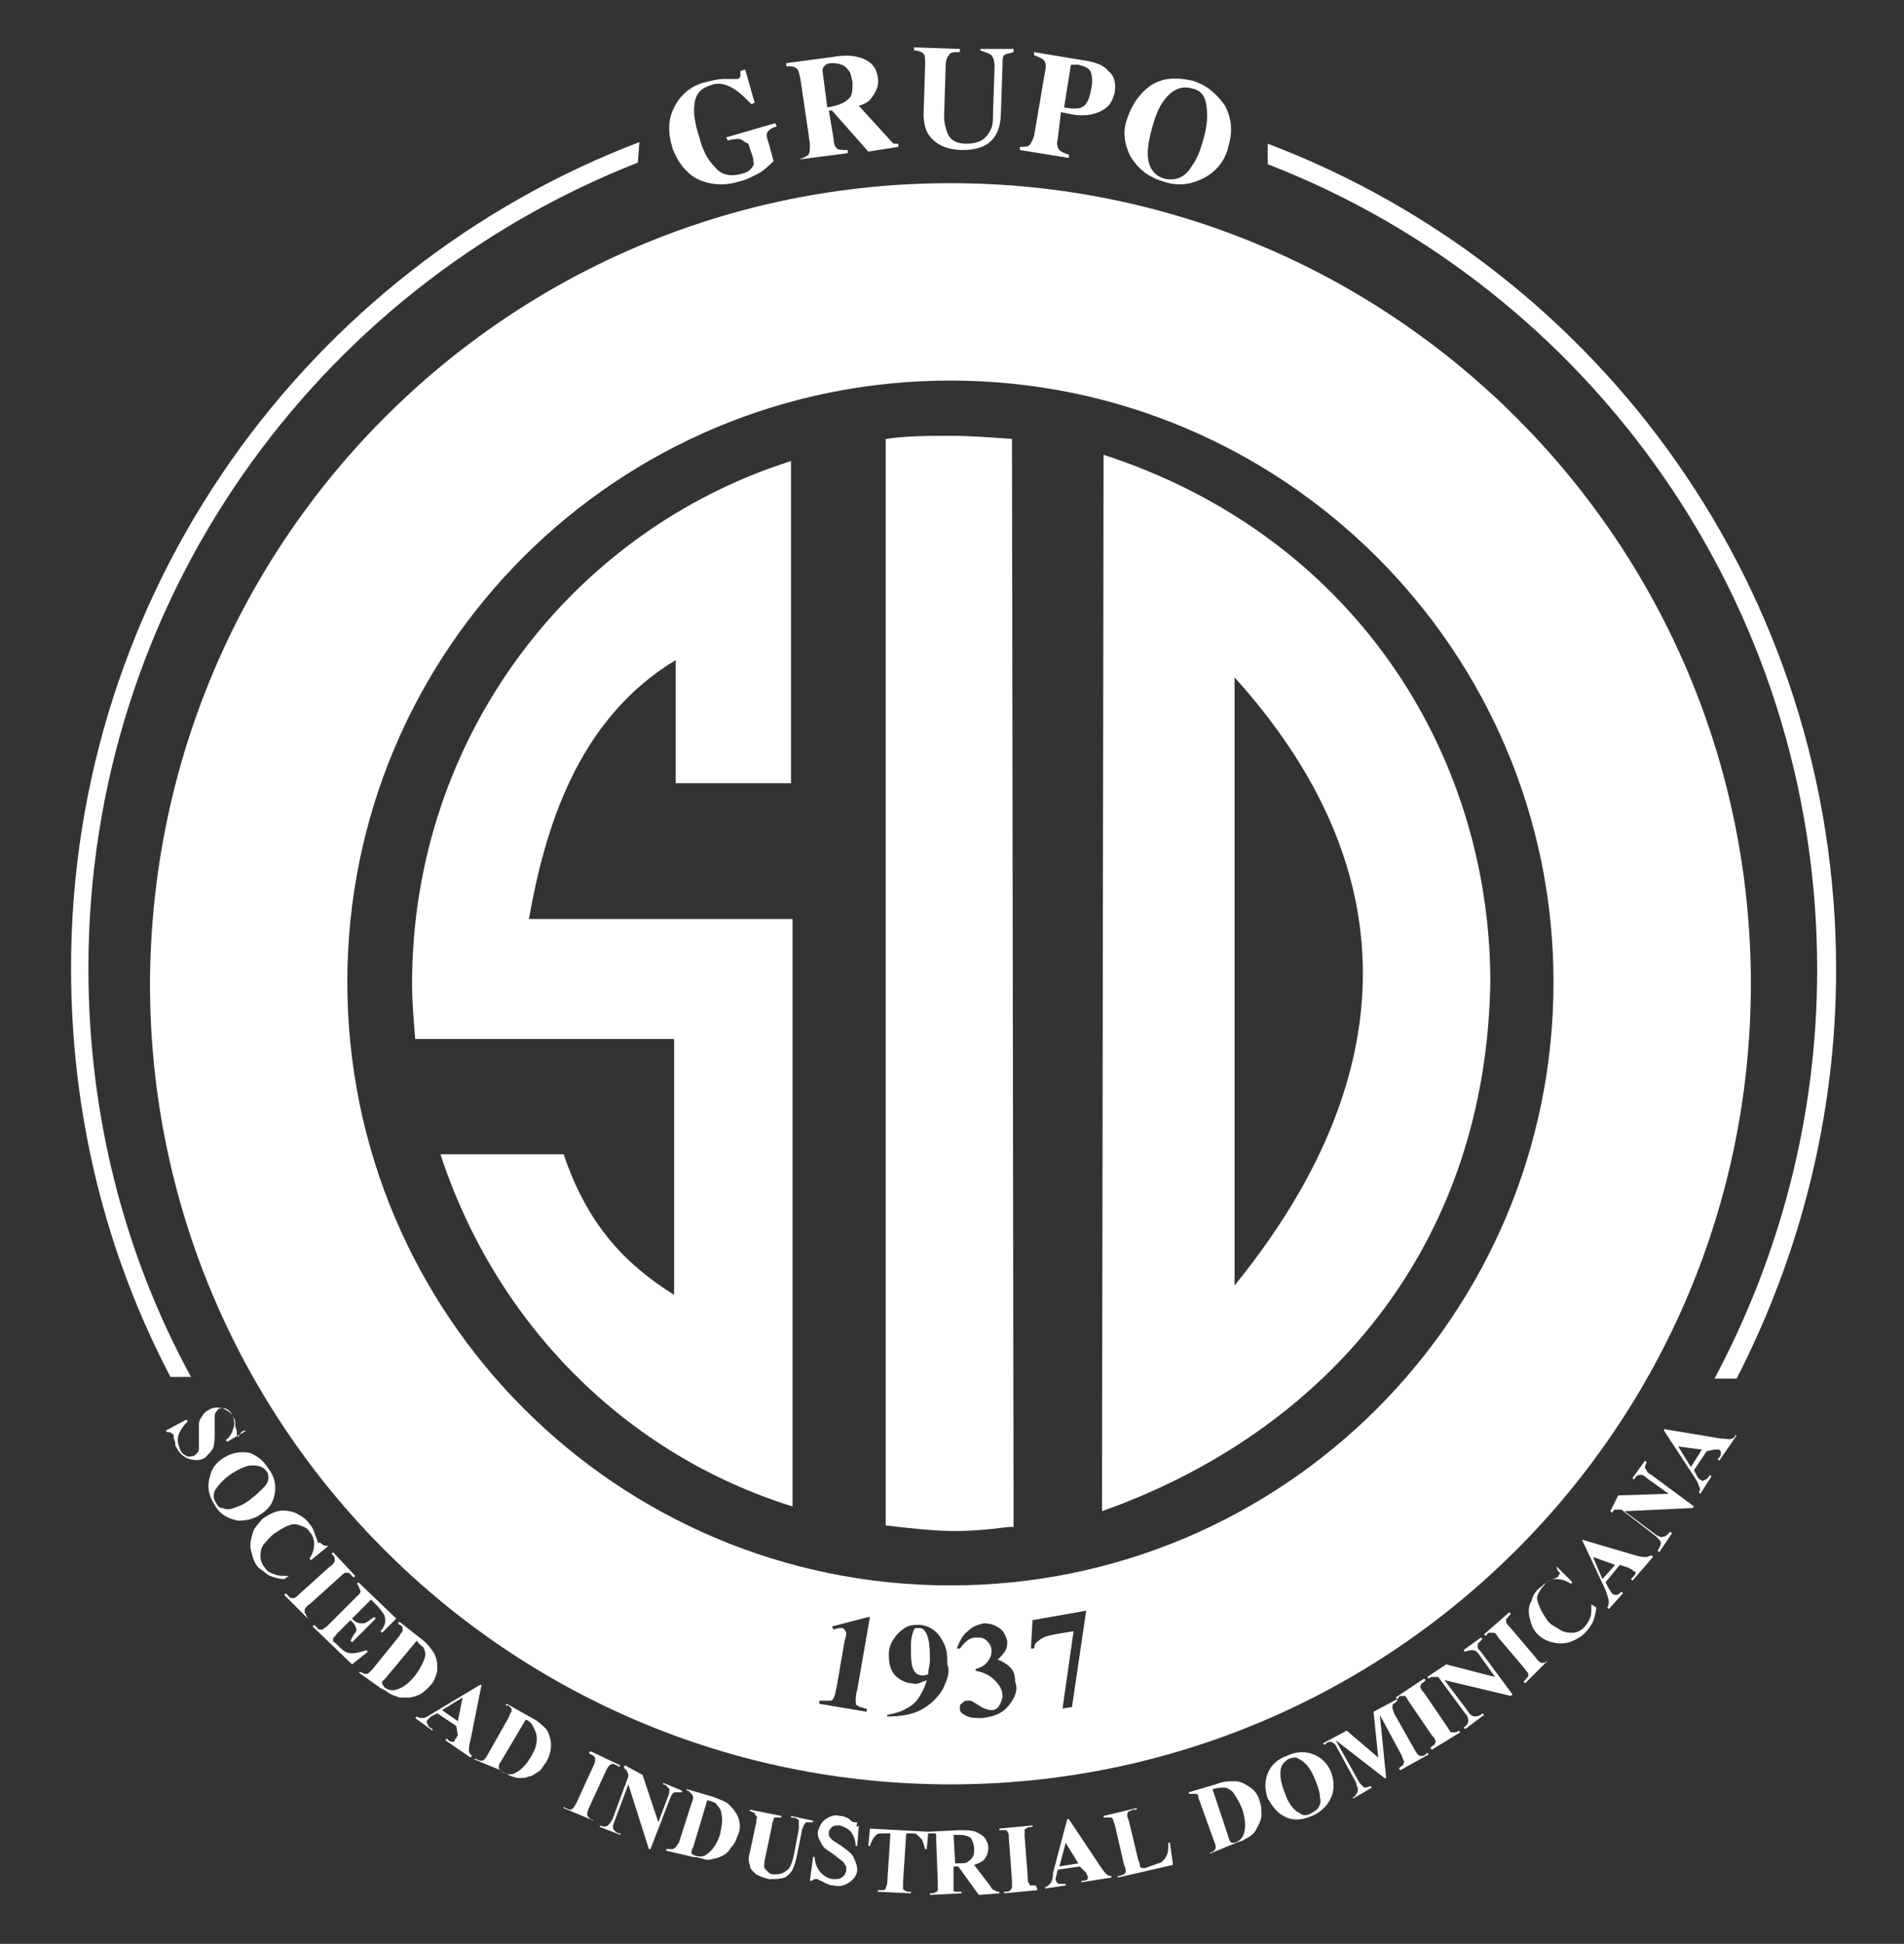 <?xml version="1.0" encoding="utf-8"?>
<!-- Generator: Adobe Illustrator 21.0.0, SVG Export Plug-In . SVG Version: 6.00 Build 0)  -->
<svg version="1.1" id="Layer_1" xmlns="http://www.w3.org/2000/svg" xmlns:xlink="http://www.w3.org/1999/xlink" x="0px" y="0px"
	 viewBox="0 0 120.6 123.1" style="enable-background:new 0 0 120.6 123.1;" xml:space="preserve">
<rect x="0" y="0" width="120.6" height="123.1" fill="#333333" stroke="none"/>
<style type="text/css">
	.st0{fill:#FFFFFF;}
</style>
<g>
	<path class="st0" d="M69.9,28.8C85.6,33.9,94.3,47.5,94.4,62c-0.2,17-10.5,28.7-24.6,33.7L69.9,28.8z M78.2,42.9l0,38.5
		C87.8,69.6,90.2,56.2,78.2,42.9z M56.1,96.6V27.8c1.3-0.2,2.7-0.2,4.1-0.2c1.3,0,2.6,0.1,3.9,0.2l0.1,68.9l-0.3,0
		C60.7,97.1,59.5,97,56.1,96.6z M35.7,73.1c1.5,4.4,3.8,6.9,7,8.9V65.8H26.3c-0.1-1.2-0.2-2.4-0.2-3.5c0-15.6,10.1-28.7,24-33.1
		v20.4h-7.3v-7.8c-6.3,3.8-8.3,10.8-9.3,16.4h16.7v37.2c-10.6-3.3-18.8-11.6-22.3-22.3L35.7,73.1z"/>
	<path class="st0" d="M107.8,91.8l-1.5-0.2l0.8,1.3L107.8,91.8z M108.1,91.9l-0.8,1.2l0.2,0.4c0.1,0.1,0.1,0.2,0.2,0.2
		c0.1,0.1,0.2,0.1,0.3,0c0.1,0,0.2-0.1,0.3-0.3l0.1,0.1l-0.7,1.1l-0.1-0.1c0.1-0.1,0.1-0.3,0-0.4c0-0.1-0.1-0.3-0.3-0.6l-1.9-2.9
		v-0.1l3.6,0.6c0.4,0,0.6,0.1,0.7,0c0.1,0,0.2-0.1,0.2-0.2l0.1,0l-1.1,1.6l-0.1-0.1l0.1-0.1c0.1-0.1,0.1-0.2,0.1-0.3
		c0-0.1,0-0.1-0.1-0.2c-0.1,0-0.1,0-0.1,0c0,0-0.1,0-0.2,0L108.1,91.9z M102.5,94.7l3.2-0.1l-1.4-1c-0.2-0.2-0.3-0.2-0.4-0.2
		c-0.2,0-0.3,0.1-0.4,0.3l-0.1-0.1l0.8-1.1l0.1,0.1c-0.1,0.2-0.1,0.3-0.1,0.3c0,0.1,0,0.1,0.1,0.2c0,0.1,0.1,0.2,0.3,0.3l2.7,2
		l-0.1,0.1l-4.3,0.2l2,1.5c0.2,0.1,0.3,0.2,0.5,0.1c0.1,0,0.2-0.1,0.3-0.2l0.1-0.1l0.1,0.1l-0.8,1.2l-0.1-0.1
		c0.1-0.2,0.2-0.3,0.2-0.5c0-0.1-0.1-0.2-0.3-0.4l-2.2-1.7l-0.1,0c-0.1,0-0.2,0-0.3,0c-0.1,0-0.1,0.1-0.2,0.2l-0.1-0.1L102.5,94.7z
		 M102.3,99.1l-1.4-0.5l0.6,1.4L102.3,99.1z M102.6,99.1l-0.9,1.1l0.2,0.4c0.1,0.1,0.1,0.2,0.2,0.3c0.1,0.1,0.2,0.1,0.3,0.1
		c0.1,0,0.2-0.1,0.3-0.2l0.1,0.1l-0.9,1l-0.1-0.1c0.1-0.1,0.1-0.3,0.1-0.4c0-0.1-0.1-0.4-0.2-0.7l-1.5-3.2l0,0l3.4,1
		c0.3,0.1,0.5,0.1,0.7,0.1c0.1,0,0.2-0.1,0.3-0.1l0.1,0.1l-1.3,1.5l-0.1-0.1l0.1-0.1c0.1-0.1,0.2-0.2,0.2-0.3c0,0,0-0.1-0.1-0.1
		c0,0-0.1,0-0.1-0.1c0,0-0.1,0-0.2-0.1L102.6,99.1z M98.6,99.2l1,1l-0.1,0.1c-0.3-0.2-0.6-0.3-0.9-0.3c-0.3,0-0.6,0.1-0.8,0.4
		c-0.2,0.2-0.3,0.4-0.4,0.6c-0.1,0.2,0,0.5,0.1,0.7c0.1,0.3,0.3,0.6,0.5,0.9c0.2,0.3,0.5,0.4,0.8,0.6c0.3,0.2,0.6,0.2,0.8,0.2
		c0.2,0,0.5-0.1,0.7-0.3c0.2-0.2,0.3-0.4,0.4-0.6c0.1-0.2,0.1-0.5,0.1-0.9l0.3,0.2c0,0.3-0.1,0.6-0.2,0.9c-0.1,0.2-0.3,0.5-0.5,0.7
		c-0.3,0.3-0.7,0.5-1,0.6c-0.4,0.1-0.7,0.1-1.1,0c-0.4-0.1-0.7-0.3-0.9-0.5c-0.3-0.3-0.4-0.6-0.5-1c-0.1-0.4-0.1-0.8,0.1-1.1
		c0.1-0.4,0.3-0.7,0.6-0.9c0.2-0.2,0.5-0.4,0.8-0.5c0.2-0.1,0.3-0.1,0.3-0.2c0,0,0.1-0.1,0.1-0.2C98.6,99.4,98.6,99.3,98.6,99.2
		L98.6,99.2z M98.1,105.1L98.1,105.1l-1.5,1.5l-0.1-0.1l0.1-0.1c0.1-0.1,0.1-0.2,0.2-0.2c0-0.1,0-0.1,0-0.2c0-0.1-0.1-0.1-0.2-0.3
		l-1.7-2c-0.1-0.2-0.2-0.3-0.3-0.3c-0.1,0-0.1,0-0.2,0c-0.1,0-0.2,0-0.2,0.1l-0.1,0.1l-0.1-0.1l1.6-1.4l0.1,0.1l-0.1,0.1
		c-0.1,0.1-0.1,0.2-0.2,0.2c0,0.1,0,0.1,0,0.2c0,0.1,0.1,0.2,0.2,0.3l1.7,2c0.1,0.2,0.2,0.2,0.3,0.3c0.1,0,0.1,0,0.2,0
		c0.1,0,0.1-0.1,0.2-0.1L98.1,105.1z M91.6,105.4l3.1,0.8l-1-1.4c-0.1-0.2-0.3-0.3-0.4-0.3c-0.1,0-0.3,0-0.5,0.1l-0.1-0.1l1.1-0.8
		l0.1,0.1c-0.1,0.1-0.2,0.2-0.3,0.3c0,0.1,0,0.1,0,0.2c0,0.1,0.1,0.2,0.2,0.3l2,2.7l-0.1,0.1l-4.2-1l1.5,2c0.1,0.2,0.3,0.3,0.4,0.3
		c0.1,0,0.2,0,0.4-0.1l0.1-0.1l0.1,0.1l-1.2,0.9l-0.1-0.1c0.2-0.1,0.3-0.3,0.3-0.4c0-0.1,0-0.3-0.2-0.5l-1.7-2.3l-0.1,0
		c-0.1,0-0.2,0-0.3,0c-0.1,0-0.2,0.1-0.2,0.1l-0.1-0.1L91.6,105.4z M92.4,109.6l0.1,0.1l-1.8,1.1l-0.1-0.1l0.1-0.1
		c0.1-0.1,0.2-0.1,0.2-0.2c0-0.1,0.1-0.1,0-0.2c0-0.1-0.1-0.2-0.2-0.3l-1.5-2.2c-0.1-0.2-0.2-0.3-0.2-0.3c-0.1,0-0.1,0-0.2,0
		c-0.1,0-0.2,0-0.2,0.1l-0.1,0.1l-0.1-0.1l1.8-1.2l0.1,0.1l-0.1,0.1c-0.1,0.1-0.2,0.1-0.2,0.2c0,0.1-0.1,0.1,0,0.2
		c0,0.1,0.1,0.2,0.2,0.3l1.5,2.2c0.1,0.2,0.2,0.3,0.2,0.3c0.1,0,0.1,0,0.2,0c0.1,0,0.2,0,0.3-0.1L92.4,109.6z M87.3,111.3l-0.3-2.9
		l1.5-0.8l0,0.1l-0.1,0.1c-0.1,0.1-0.2,0.1-0.2,0.2c0,0.1,0,0.1,0,0.2c0,0,0.1,0.2,0.1,0.3l1.3,2.3c0.1,0.2,0.2,0.3,0.2,0.3
		c0,0,0.1,0.1,0.2,0.1c0.1,0,0.2,0,0.3-0.1l0.1-0.1l0.1,0.1l-1.8,1l-0.1-0.1l0.1-0.1c0.1-0.1,0.2-0.1,0.2-0.2c0-0.1,0.1-0.1,0-0.2
		c0-0.1-0.1-0.2-0.1-0.3l-1.4-2.6l0.4,4l-0.1,0l-3.1-2.4l1.4,2.5c0.1,0.2,0.2,0.3,0.2,0.3c0.1,0.1,0.1,0.1,0.2,0.2
		c0.1,0,0.2,0,0.4-0.1l0.1,0.1l-1.2,0.7l0-0.1l0,0c0.1,0,0.2-0.1,0.2-0.2c0.1-0.1,0.1-0.1,0.1-0.2c0-0.1,0-0.1,0-0.2
		c0,0-0.1-0.1-0.1-0.3l-1.2-2.2c-0.1-0.2-0.2-0.3-0.2-0.3c-0.1,0-0.1-0.1-0.2-0.1c-0.1,0-0.2,0-0.3,0.1l-0.1,0.1l-0.1-0.1l1.5-0.8
		L87.3,111.3z M81.6,111.4c-0.3,0.2-0.5,0.4-0.5,0.9c0,0.4,0.1,0.8,0.3,1.3c0.2,0.6,0.6,1.1,0.9,1.2c0.2,0.2,0.5,0.2,0.8,0
		c0.2-0.1,0.3-0.2,0.4-0.3c0.1-0.2,0.2-0.4,0.1-0.7c0-0.3-0.1-0.6-0.3-1.1c-0.2-0.5-0.4-0.8-0.6-1c-0.2-0.2-0.4-0.3-0.6-0.4
		C82,111.3,81.8,111.3,81.6,111.4z M81.5,111.2c0.6-0.3,1.2-0.3,1.7-0.1c0.5,0.2,0.9,0.6,1.1,1.1c0.2,0.5,0.2,1,0.1,1.4
		c-0.2,0.6-0.6,1.1-1.3,1.4c-0.7,0.3-1.3,0.3-1.8,0c-0.4-0.2-0.7-0.6-1-1.1c-0.2-0.6-0.2-1.1,0-1.6
		C80.5,111.8,80.9,111.4,81.5,111.2z M76.8,113.3l1,3c0,0.1,0.1,0.2,0.1,0.3c0,0,0.1,0.1,0.1,0.1c0,0,0.1,0,0.2,0
		c0.3-0.1,0.5-0.3,0.6-0.6c0.1-0.4,0.1-0.8-0.1-1.5c-0.2-0.5-0.4-0.8-0.6-1.1c-0.2-0.2-0.4-0.3-0.6-0.3
		C77.4,113.2,77.2,113.2,76.8,113.3z M76.6,117.4L76.6,117.4l0.1-0.1c0.1,0,0.2-0.1,0.2-0.1C77,117.1,77,117,77,117
		c0-0.1,0-0.2-0.1-0.4l-0.9-2.5c-0.1-0.2-0.1-0.3-0.1-0.4c-0.1-0.1-0.1-0.1-0.2-0.1c-0.1,0-0.2,0-0.3,0l-0.1,0l0-0.1L77,113
		c0.5-0.2,0.8-0.2,1.2-0.2c0.4,0,0.7,0.2,1,0.4c0.3,0.2,0.5,0.5,0.6,0.9c0.1,0.3,0.1,0.5,0.1,0.8c0,0.3-0.1,0.5-0.2,0.7
		c-0.1,0.2-0.2,0.4-0.3,0.5c-0.2,0.2-0.4,0.3-0.6,0.4c-0.1,0.1-0.3,0.1-0.5,0.2L76.6,117.4z M74.1,116.7l0.2,1.4l-3.5,0.8l0-0.1
		l0.1,0c0.1,0,0.2-0.1,0.3-0.1c0,0,0.1-0.1,0.1-0.2c0-0.1,0-0.2-0.1-0.4l-0.6-2.6c-0.1-0.2-0.1-0.3-0.1-0.3
		c-0.1-0.1-0.1-0.1-0.2-0.1c-0.1,0-0.2,0-0.3,0l-0.1,0l0-0.1l2.1-0.5l0,0.1l-0.2,0c-0.1,0-0.2,0.1-0.3,0.1c0,0-0.1,0.1-0.1,0.2
		c0,0.1,0,0.2,0.1,0.4l0.6,2.5c0.1,0.2,0.1,0.3,0.1,0.4c0.1,0.1,0.1,0.1,0.2,0.1c0.1,0,0.2,0,0.4-0.1l0.3-0.1
		c0.2-0.1,0.4-0.1,0.5-0.2c0.1-0.1,0.2-0.2,0.3-0.4c0.1-0.2,0.1-0.4,0.1-0.8L74.1,116.7z M68.3,118l-0.8-1.3l-0.4,1.5L68.3,118z
		 M68.4,118.2l-1.4,0.2l-0.1,0.4c0,0.1-0.1,0.2,0,0.3c0,0.1,0.1,0.2,0.2,0.2c0.1,0,0.2,0,0.4,0l0,0.1l-1.3,0.2l0-0.1
		c0.1,0,0.2-0.1,0.3-0.2c0.1-0.1,0.2-0.3,0.2-0.7l0.9-3.4l0.1,0l2,3c0.2,0.3,0.3,0.4,0.4,0.5c0.1,0.1,0.2,0.1,0.3,0.1l0,0.1
		l-1.9,0.3l0-0.1l0.1,0c0.2,0,0.3-0.1,0.3-0.1c0,0,0-0.1,0-0.1c0,0,0-0.1,0-0.1c0,0-0.1-0.1-0.1-0.2L68.4,118.2z M65.7,119.6l0,0.1
		l-2.1,0.2l0-0.1l0.1,0c0.1,0,0.2,0,0.3-0.1c0,0,0.1-0.1,0.1-0.2c0,0,0-0.2,0-0.4l-0.2-2.7c0-0.2,0-0.3-0.1-0.4
		c0-0.1-0.1-0.1-0.1-0.1c-0.1,0-0.2,0-0.3,0l-0.1,0l0-0.1l2.1-0.2v0.1l-0.1,0c-0.1,0-0.2,0-0.3,0.1c-0.1,0-0.1,0.1-0.1,0.1
		c0,0.1,0,0.2,0,0.4l0.2,2.6c0,0.2,0,0.3,0.1,0.4c0,0.1,0.1,0.1,0.1,0.1c0.1,0,0.2,0,0.3,0L65.7,119.6z M60.4,116.2l0.1,1.8h0.2
		c0.3,0,0.5,0,0.6-0.1c0.1-0.1,0.2-0.1,0.3-0.3c0.1-0.1,0.1-0.3,0.1-0.5c0-0.3-0.1-0.5-0.2-0.7c-0.1-0.1-0.4-0.2-0.7-0.2L60.4,116.2
		z M60.4,118.2l0,1.1c0,0.2,0,0.4,0,0.4c0,0.1,0.1,0.1,0.1,0.1c0.1,0,0.2,0,0.4,0v0.1l-2,0.1v-0.1c0.2,0,0.3,0,0.4-0.1
		c0.1,0,0.1-0.1,0.1-0.2c0,0,0-0.2,0-0.4l-0.1-2.6c0-0.2,0-0.3,0-0.4c0-0.1-0.1-0.1-0.1-0.1c-0.1,0-0.2,0-0.4,0V116l1.9-0.1
		c0.5,0,0.8,0,1.1,0.1c0.2,0.1,0.4,0.2,0.6,0.4c0.1,0.2,0.2,0.4,0.2,0.6c0,0.3-0.1,0.6-0.3,0.8c-0.1,0.1-0.3,0.2-0.6,0.3l1,1.3
		c0.1,0.2,0.2,0.3,0.3,0.3c0.1,0.1,0.2,0.1,0.3,0.1l0,0.1l-1.3,0.1l-1.3-1.8L60.4,118.2z M58.8,116l-0.1,1.1h-0.1
		c-0.1-0.3-0.1-0.4-0.2-0.6c-0.1-0.1-0.2-0.2-0.3-0.3c-0.1-0.1-0.2-0.1-0.4-0.1l-0.3,0l-0.2,3.1c0,0.2,0,0.3,0,0.4
		c0,0.1,0.1,0.1,0.1,0.1c0.1,0.1,0.2,0.1,0.3,0.1l0.1,0l0,0.1l-2.1-0.1v-0.1l0.1,0c0.1,0,0.2,0,0.3,0c0,0,0.1-0.1,0.1-0.1
		c0-0.1,0.1-0.2,0.1-0.4l0.2-3.1l-0.3,0c-0.3,0-0.5,0-0.6,0.1c-0.2,0.2-0.3,0.4-0.4,0.7l-0.1,0l0.1-1.1L58.8,116z M54.4,115.6
		l-0.1,1.3l-0.1,0c0-0.3-0.1-0.6-0.3-0.9c-0.2-0.2-0.4-0.3-0.7-0.4c-0.2,0-0.4,0-0.5,0.1c-0.1,0.1-0.2,0.2-0.2,0.3
		c0,0.1,0,0.2,0,0.2c0,0.1,0.1,0.2,0.2,0.3c0.1,0.1,0.3,0.2,0.6,0.4c0.4,0.3,0.7,0.5,0.8,0.8c0.1,0.2,0.2,0.5,0.2,0.7
		c0,0.3-0.2,0.6-0.5,0.8c-0.3,0.2-0.6,0.3-1,0.2c-0.1,0-0.2,0-0.4-0.1c-0.1,0-0.2-0.1-0.4-0.2c-0.1,0-0.2-0.1-0.2-0.1
		c-0.1,0-0.1,0-0.2,0c-0.1,0-0.1,0.1-0.2,0.1h-0.1l0.2-1.5h0.1c0,0.4,0.2,0.8,0.4,1c0.2,0.2,0.5,0.4,0.8,0.4c0.2,0,0.4,0,0.5-0.1
		c0.2-0.1,0.2-0.2,0.3-0.4c0-0.1,0-0.2,0-0.3c-0.1-0.1-0.1-0.2-0.2-0.3c-0.1-0.1-0.3-0.2-0.5-0.4c-0.3-0.2-0.6-0.4-0.7-0.5
		c-0.1-0.1-0.2-0.3-0.3-0.5c-0.1-0.2-0.1-0.3-0.1-0.5c0.1-0.3,0.2-0.6,0.5-0.8c0.3-0.2,0.6-0.3,0.9-0.2c0.1,0,0.2,0,0.4,0.1
		c0.1,0,0.2,0.1,0.3,0.2c0.1,0.1,0.2,0.1,0.3,0.1c0.1,0,0.1,0,0.1,0C54.2,115.8,54.3,115.7,54.4,115.6L54.4,115.6z M47.5,114.6
		l2,0.4l0,0.1l-0.1,0c-0.2,0-0.3,0-0.3,0c-0.1,0-0.1,0.1-0.1,0.1c0,0.1-0.1,0.2-0.1,0.4l-0.4,1.9c-0.1,0.4-0.1,0.6-0.1,0.7
		c0,0.1,0.1,0.2,0.2,0.3c0.1,0.1,0.2,0.2,0.4,0.2c0.2,0,0.4,0,0.6-0.1c0.2-0.1,0.3-0.2,0.4-0.3c0.1-0.2,0.2-0.4,0.3-0.9l0.3-1.6
		c0-0.2,0-0.3,0-0.4c0-0.1,0-0.2-0.1-0.2c-0.1-0.1-0.2-0.1-0.4-0.1l0-0.1l1.4,0.3l0,0.1l-0.1,0c-0.1,0-0.2,0-0.3,0
		c-0.1,0-0.1,0.1-0.2,0.2c0,0.1-0.1,0.2-0.1,0.3l-0.3,1.5c-0.1,0.5-0.2,0.8-0.3,1c-0.1,0.2-0.3,0.4-0.5,0.5c-0.3,0.1-0.6,0.1-1,0.1
		c-0.4-0.1-0.6-0.2-0.8-0.3c-0.2-0.2-0.4-0.3-0.4-0.6c-0.1-0.2-0.1-0.5,0-0.8l0.4-1.9c0-0.2,0.1-0.4,0-0.4c0,0-0.1-0.1-0.1-0.2
		c-0.1,0-0.2-0.1-0.3-0.1L47.5,114.6z M44.8,114l-0.9,3c-0.1,0.1-0.1,0.3-0.1,0.3c0,0,0,0.1,0,0.1c0.1,0,0.1,0.1,0.2,0.1
		c0.3,0.1,0.6,0.1,0.8-0.1c0.3-0.2,0.6-0.6,0.8-1.2c0.1-0.5,0.2-0.9,0.1-1.3c0-0.3-0.2-0.5-0.3-0.6C45.4,114.2,45.2,114.1,44.8,114z
		 M42.2,117.2l0-0.1l0.1,0c0.1,0,0.2,0,0.3,0c0.1,0,0.1-0.1,0.2-0.1c0,0,0.1-0.2,0.2-0.3l0.8-2.5c0.1-0.2,0.1-0.3,0.1-0.4
		c0,0,0-0.1-0.1-0.2c-0.1-0.1-0.1-0.1-0.2-0.2l-0.1,0l0-0.1l1.7,0.5c0.5,0.2,0.8,0.3,1,0.5c0.3,0.3,0.5,0.6,0.6,0.9
		c0.1,0.4,0.1,0.7-0.1,1.1c-0.1,0.3-0.2,0.5-0.4,0.7c-0.1,0.2-0.3,0.4-0.5,0.5c-0.2,0.1-0.4,0.2-0.6,0.2c-0.2,0.1-0.5,0.1-0.7,0
		c-0.1,0-0.3-0.1-0.6-0.1L42.2,117.2z M40.7,112.4l1,3l0.6-1.6c0.1-0.2,0.1-0.4,0.1-0.5c-0.1-0.1-0.2-0.3-0.4-0.3l0-0.1l1.2,0.5
		l0,0.1c-0.2,0-0.3,0-0.4,0c-0.1,0-0.1,0-0.2,0.1c-0.1,0.1-0.1,0.2-0.2,0.4l-1.2,3.1l-0.1,0l-1.3-4.1l-0.9,2.4
		c-0.1,0.2-0.1,0.4,0,0.5c0.1,0.1,0.2,0.2,0.3,0.2l0.1,0l0,0.1l-1.3-0.5l0-0.1c0.2,0.1,0.4,0.1,0.5,0c0.1-0.1,0.2-0.2,0.3-0.4l1-2.7
		l0-0.1c0-0.1-0.1-0.2-0.1-0.3c-0.1,0-0.1-0.1-0.2-0.2l0.1-0.1L40.7,112.4z M37.6,115.3L37.6,115.3l-1.9-0.8l0-0.1l0.1,0.1
		c0.1,0,0.2,0.1,0.3,0.1c0.1,0,0.1,0,0.2-0.1c0,0,0.1-0.1,0.2-0.3l1.1-2.4c0.1-0.2,0.1-0.3,0.1-0.4c0-0.1,0-0.1-0.1-0.2
		c0,0-0.1-0.1-0.2-0.1l-0.1-0.1l0.1-0.1l1.9,0.9l-0.1,0.1l-0.1-0.1c-0.1,0-0.2-0.1-0.3-0.1c0,0-0.1,0-0.2,0.1c0,0-0.1,0.1-0.2,0.3
		l-1.1,2.4c-0.1,0.2-0.1,0.3-0.1,0.4c0,0.1,0,0.1,0.1,0.2c0.1,0.1,0.1,0.1,0.2,0.2L37.6,115.3z M33.3,108.9l-1.6,2.7
		c-0.1,0.1-0.1,0.2-0.1,0.3c0,0,0,0.1,0,0.1c0,0,0.1,0.1,0.2,0.2c0.3,0.2,0.6,0.2,0.8,0.1c0.4-0.2,0.7-0.5,1-1
		c0.3-0.5,0.4-0.8,0.4-1.2c0-0.3-0.1-0.5-0.2-0.7C33.7,109.2,33.6,109,33.3,108.9z M30,111.4L30,111.4l0.2,0
		c0.1,0.1,0.2,0.1,0.3,0.1c0.1,0,0.1,0,0.2-0.1c0,0,0.1-0.1,0.2-0.3l1.3-2.3c0.1-0.2,0.1-0.3,0.2-0.4c0-0.1,0-0.1,0-0.2
		c-0.1-0.1-0.1-0.1-0.2-0.2L32,108l0.1-0.1l1.6,0.9c0.4,0.2,0.7,0.5,0.9,0.7c0.2,0.3,0.3,0.7,0.3,1c0,0.4-0.1,0.7-0.3,1.1
		c-0.2,0.2-0.3,0.5-0.5,0.6c-0.2,0.1-0.4,0.3-0.6,0.3c-0.2,0.1-0.4,0.1-0.6,0.1c-0.2,0-0.5-0.1-0.7-0.2c-0.1-0.1-0.3-0.1-0.5-0.3
		L30,111.4z M29,109l0.3-1.5l-1.3,0.8L29,109z M28.9,109.3l-1.2-0.8l-0.4,0.2c-0.1,0.1-0.2,0.2-0.2,0.2c-0.1,0.1-0.1,0.2,0,0.3
		c0,0.1,0.1,0.2,0.3,0.3l0,0.1l-1.1-0.8l0.1-0.1c0.1,0.1,0.3,0.1,0.4,0.1c0.1,0,0.3-0.1,0.6-0.3l3-1.8l0.1,0l-0.7,3.5
		c-0.1,0.3-0.1,0.6-0.1,0.7c0,0.1,0.1,0.2,0.2,0.3l-0.1,0.1l-1.6-1.1l0.1-0.1l0.1,0.1c0.1,0.1,0.2,0.1,0.3,0.1c0.1,0,0.1,0,0.1-0.1
		c0,0,0-0.1,0.1-0.1c0,0,0-0.1,0.1-0.2L28.9,109.3z M26.4,103.9l-2,2.4c-0.1,0.1-0.2,0.2-0.2,0.2c0,0,0,0.1,0,0.1
		c0,0.1,0.1,0.1,0.1,0.2c0.2,0.2,0.5,0.3,0.8,0.2c0.4-0.1,0.8-0.4,1.2-0.9c0.3-0.4,0.5-0.8,0.6-1.1c0.1-0.3,0-0.5-0.1-0.7
		C26.8,104.3,26.6,104.2,26.4,103.9z M22.7,105.9L22.7,105.9h0.2c0.1,0.1,0.2,0.1,0.2,0.1c0.1,0,0.1,0,0.2,0c0,0,0.1-0.1,0.3-0.3
		l1.7-2.1c0.1-0.2,0.2-0.3,0.2-0.3c0,0,0-0.1,0-0.2c0-0.1-0.1-0.2-0.2-0.2l-0.1-0.1l0.1-0.1l1.4,1.1c0.4,0.3,0.6,0.6,0.8,0.9
		c0.2,0.4,0.2,0.7,0.2,1.1c-0.1,0.4-0.2,0.7-0.5,1c-0.2,0.2-0.4,0.4-0.6,0.5c-0.2,0.1-0.5,0.2-0.7,0.2c-0.2,0-0.4,0-0.6,0
		c-0.2-0.1-0.4-0.1-0.7-0.3c-0.1-0.1-0.3-0.2-0.5-0.3L22.7,105.9z M23.5,101.3l-1.2,1.2l0.1,0.1c0.2,0.2,0.4,0.2,0.6,0.2
		c0.2,0,0.4-0.2,0.7-0.4l0.1,0.1l-1.5,1.5l-0.1-0.1c0.1-0.2,0.2-0.4,0.3-0.5c0.1-0.1,0.1-0.3,0-0.4c0-0.1-0.1-0.2-0.3-0.4l-0.8,0.8
		c-0.2,0.2-0.2,0.3-0.3,0.3c0,0.1,0,0.1,0,0.2c0,0.1,0.1,0.1,0.2,0.2l0.2,0.2c0.3,0.3,0.5,0.4,0.8,0.4c0.3,0,0.6-0.1,0.9-0.2
		l0.1,0.1l-1,0.8l-2.5-2.4l0.1-0.1l0.1,0.1c0.1,0.1,0.1,0.1,0.2,0.2c0.1,0,0.1,0,0.2,0c0.1,0,0.1-0.1,0.3-0.2l1.9-1.9
		c0.1-0.1,0.2-0.2,0.2-0.2c0-0.1,0.1-0.1,0-0.2c0-0.1-0.1-0.2-0.1-0.3l-0.1-0.1l0.1-0.1l2.4,2.3l-0.9,0.9l-0.1-0.1
		c0.2-0.2,0.3-0.5,0.3-0.6c0-0.2,0-0.3-0.1-0.5c-0.1-0.1-0.2-0.3-0.4-0.5L23.5,101.3z M19.5,102.5L19.5,102.5l-1.5-1.5l0.1-0.1
		l0.1,0.1c0.1,0.1,0.1,0.1,0.2,0.2c0.1,0,0.1,0,0.2,0c0.1,0,0.2-0.1,0.3-0.2l2-1.8c0.2-0.1,0.2-0.2,0.3-0.3c0,0,0-0.1,0-0.2
		c0-0.1-0.1-0.2-0.1-0.2l-0.1-0.1l0.1-0.1l1.4,1.5l-0.1,0.1l-0.1-0.1c-0.1-0.1-0.2-0.2-0.2-0.2c-0.1,0-0.1,0-0.2,0
		c-0.1,0-0.2,0.1-0.3,0.2l-2,1.8c-0.2,0.1-0.2,0.2-0.3,0.3c0,0.1,0,0.1,0,0.2c0,0.1,0.1,0.1,0.1,0.2L19.5,102.5z M20.8,97.9
		l-1.1,0.9l-0.1-0.1c0.2-0.3,0.3-0.6,0.3-0.9c0-0.3-0.1-0.6-0.3-0.8c-0.1-0.2-0.3-0.3-0.6-0.4c-0.2-0.1-0.5-0.1-0.7,0
		c-0.3,0.1-0.6,0.3-0.9,0.5c-0.3,0.2-0.5,0.5-0.7,0.7c-0.2,0.3-0.2,0.5-0.2,0.8c0,0.2,0.1,0.5,0.3,0.7c0.1,0.2,0.3,0.3,0.6,0.4
		c0.2,0.1,0.5,0.1,0.9,0.1l-0.3,0.2c-0.3,0-0.6-0.1-0.9-0.2c-0.2-0.1-0.4-0.3-0.7-0.5c-0.3-0.3-0.4-0.7-0.5-1.1
		c-0.1-0.4,0-0.7,0.1-1.1c0.1-0.4,0.4-0.6,0.6-0.9c0.3-0.2,0.6-0.4,1-0.5c0.4-0.1,0.8,0,1.1,0.1c0.4,0.2,0.7,0.4,0.9,0.7
		c0.2,0.2,0.3,0.5,0.4,0.8c0.1,0.2,0.1,0.3,0.1,0.3c0,0.1,0.1,0.1,0.2,0.1C20.5,97.9,20.6,97.9,20.8,97.9L20.8,97.9z M16.9,93.2
		c-0.2-0.3-0.5-0.4-0.9-0.4c-0.4,0-0.8,0.2-1.3,0.5c-0.6,0.4-0.9,0.8-1.1,1.1c-0.1,0.3-0.1,0.5,0.1,0.8c0.1,0.2,0.2,0.3,0.4,0.3
		c0.2,0.1,0.5,0.1,0.7,0c0.3-0.1,0.6-0.2,1-0.5c0.4-0.3,0.7-0.6,0.9-0.8c0.2-0.2,0.3-0.4,0.3-0.6C17,93.5,17,93.3,16.9,93.2z M17,93
		c0.4,0.5,0.5,1.1,0.4,1.6c-0.1,0.6-0.4,1-0.9,1.3c-0.4,0.3-0.9,0.4-1.4,0.4c-0.6-0.1-1.2-0.4-1.5-1c-0.4-0.6-0.5-1.2-0.3-1.8
		c0.1-0.5,0.4-0.9,0.9-1.2c0.5-0.3,1-0.4,1.6-0.3C16.3,92.2,16.7,92.5,17,93z M15.6,90.6l-1.2,0.7l-0.1-0.1c0.3-0.2,0.4-0.5,0.5-0.8
		c0.1-0.3,0-0.6-0.1-0.8c-0.1-0.2-0.2-0.3-0.4-0.4c-0.1,0-0.3,0-0.4,0c-0.1,0-0.1,0.1-0.2,0.2c-0.1,0.1-0.1,0.2-0.1,0.4
		c0,0.1,0,0.4,0,0.7c0,0.5,0,0.9-0.1,1.2c-0.1,0.2-0.3,0.4-0.5,0.6c-0.3,0.2-0.6,0.2-1,0.1c-0.3-0.1-0.6-0.3-0.8-0.7
		c-0.1-0.1-0.1-0.2-0.1-0.3c0-0.1-0.1-0.3-0.1-0.4c0-0.1,0-0.2-0.1-0.2c0,0-0.1-0.1-0.1-0.1c-0.1,0-0.1,0-0.2,0l-0.1-0.1l1.3-0.7
		l0.1,0.1c-0.3,0.3-0.5,0.6-0.6,0.9c-0.1,0.3,0,0.6,0.1,0.9c0.1,0.2,0.2,0.3,0.4,0.4c0.2,0.1,0.3,0,0.5,0c0.1-0.1,0.1-0.1,0.2-0.2
		c0.1-0.1,0.1-0.2,0.1-0.3c0-0.1,0-0.3,0-0.6c0-0.4,0-0.7,0-0.9c0-0.2,0.1-0.4,0.2-0.5c0.1-0.2,0.2-0.3,0.4-0.4
		c0.3-0.2,0.6-0.2,0.9-0.1c0.3,0.1,0.6,0.3,0.7,0.6c0.1,0.1,0.1,0.2,0.1,0.4c0,0.1,0,0.2,0.1,0.4c0,0.2,0,0.2,0,0.3
		c0,0,0.1,0.1,0.1,0.1C15.3,90.6,15.4,90.6,15.6,90.6L15.6,90.6z M77.6,6.7c0.4,0.8,0.5,1.6,0.2,2.6c-0.2,0.9-0.8,1.6-1.6,2
		c-0.8,0.4-1.6,0.5-2.5,0.2c-1-0.3-1.6-0.8-2.1-1.6c-0.4-0.8-0.5-1.6-0.2-2.4c0.3-0.9,0.8-1.6,1.5-2.1c0.8-0.5,1.6-0.5,2.6-0.3
		C76.5,5.4,77.1,6,77.6,6.7z M75.5,10.5c0.3-0.4,0.5-0.9,0.7-1.6c0.3-1,0.3-1.7,0.2-2.3c-0.1-0.6-0.4-0.9-0.9-1
		c-0.7-0.2-1.3,0.1-1.8,0.8c-0.3,0.4-0.5,0.9-0.7,1.6c-0.2,0.7-0.3,1.3-0.3,1.7c0,0.9,0.4,1.4,1,1.6C74.5,11.5,75.1,11.2,75.5,10.5z
		 M42.7,6.8c0.4-0.8,1.1-1.4,2-1.6C45.1,5.1,45.5,5,45.9,5c0.4,0,0.7,0,0.8,0c0.1,0,0.2-0.1,0.2-0.2c0-0.1,0-0.2,0-0.3l0.3-0.1
		l0.6,2.1l-0.2,0.1c-0.4-0.4-0.7-0.7-1-0.9c-0.6-0.4-1.1-0.5-1.6-0.3c-0.6,0.2-0.9,0.5-1,1.1c-0.1,0.6,0,1.3,0.3,2.2
		c0.2,0.8,0.5,1.4,1,1.9c0.4,0.5,1,0.6,1.7,0.4c0.4-0.1,0.6-0.3,0.7-0.5c0.1-0.1,0-0.3,0-0.5l-0.3-0.9C47.1,9,47,8.8,46.8,8.8
		c-0.1,0-0.4,0-0.7,0.1L46,8.7l3.1-0.9L49.2,8c-0.3,0.1-0.5,0.2-0.6,0.4c-0.1,0.1,0,0.4,0.1,0.7l0.3,1.1c-0.2,0.2-0.4,0.4-0.8,0.7
		c-0.4,0.2-0.9,0.5-1.4,0.6c-1,0.3-1.9,0.2-2.7-0.2c-0.7-0.4-1.2-1.1-1.5-1.9C42.3,8.4,42.3,7.6,42.7,6.8z M50.6,10.1
		c0.3-0.1,0.5-0.2,0.6-0.3c0.1-0.1,0.1-0.4,0.1-0.7L50.7,5c-0.1-0.4-0.1-0.6-0.3-0.7c-0.1-0.1-0.3-0.1-0.6-0.1l0-0.2l3-0.4
		c0.6-0.1,1.1-0.1,1.5,0c0.8,0.2,1.2,0.6,1.3,1.3c0.1,0.5-0.1,0.9-0.4,1.3c-0.2,0.3-0.5,0.4-0.8,0.5L56.5,9c0.1,0.1,0.1,0.1,0.2,0.1
		c0.1,0,0.1,0,0.2,0l0,0.2l-1.9,0.3L52.7,7l-0.2,0l0.3,1.8c0,0.3,0.1,0.5,0.2,0.6c0.1,0.1,0.4,0.1,0.7,0.1l0,0.2l-3.1,0.4L50.6,10.1
		z M53.7,6.3C54,6.1,54,5.7,54,5.2c-0.1-0.4-0.1-0.6-0.3-0.8c-0.2-0.3-0.6-0.4-1-0.4c-0.3,0-0.4,0.1-0.5,0.2
		c-0.1,0.1-0.1,0.2-0.1,0.3l0.3,2.3C53.1,6.7,53.5,6.5,53.7,6.3z M60.8,3.1v0.2c-0.4,0-0.6,0-0.7,0.2c-0.1,0.1-0.2,0.3-0.2,0.7
		l-0.1,3.1c0,0.5,0.1,0.8,0.2,1.1c0.2,0.5,0.6,0.7,1.2,0.7c0.7,0,1.2-0.2,1.5-0.8c0.2-0.3,0.2-0.7,0.2-1.2l0.1-2.9
		c0-0.3-0.1-0.6-0.2-0.7c-0.1-0.1-0.4-0.2-0.7-0.3V3.1l2.1,0v0.2c-0.3,0.1-0.5,0.1-0.6,0.2c-0.1,0.1-0.1,0.3-0.1,0.6l-0.1,3
		c0,0.8-0.2,1.4-0.6,1.8c-0.4,0.4-1,0.6-1.8,0.6c-1.1,0-1.8-0.4-2.2-1c-0.2-0.3-0.3-0.8-0.3-1.3l0.1-3.1c0-0.3,0-0.6-0.1-0.7
		c-0.1-0.1-0.3-0.2-0.6-0.2V3L60.8,3.1z M68.5,6.8c0.3-0.1,0.5-0.5,0.6-1.1c0.1-0.4,0.1-0.8,0-1.1c-0.1-0.3-0.4-0.4-0.8-0.5
		c-0.2,0-0.3,0-0.4,0c-0.1,0-0.1,0.1-0.1,0.2l-0.4,2.5C67.9,6.9,68.3,6.9,68.5,6.8z M64.6,9.3c0.3,0,0.5,0,0.6-0.1
		c0.1-0.1,0.2-0.3,0.3-0.6l0.7-4.1c0.1-0.4,0-0.6-0.1-0.7c-0.1-0.1-0.3-0.2-0.6-0.3l0-0.2l3,0.5c0.8,0.1,1.4,0.3,1.7,0.7
		c0.4,0.3,0.5,0.8,0.4,1.4c-0.1,0.3-0.2,0.6-0.4,0.8c-0.2,0.2-0.5,0.4-0.9,0.5c-0.3,0.1-0.6,0.1-0.9,0.1c-0.3,0-0.7-0.1-1.2-0.2
		L67,8.8c-0.1,0.3,0,0.6,0.1,0.7c0.1,0.1,0.3,0.2,0.6,0.3l0,0.2l-3.1-0.5L64.6,9.3z M108.6,87.3c4.1-7.7,6.5-16.5,6.5-25.9
		c0-23.2-14.4-43.1-34.8-51V9.1c21.1,8,36,28.4,36,52.3c0,9.3-2.3,18.1-6.3,25.9L108.6,87.3L108.6,87.3z M40.4,10.3
		c-20.4,8-34.8,27.8-34.8,51c0,9.4,2.3,18.2,6.5,25.9h-1.3c-4.1-7.8-6.3-16.6-6.3-25.9c0-23.9,15-44.3,36-52.3L40.4,10.3L40.4,10.3z
		"/>
	<path class="st0" d="M58.8,106c0-0.3,0.1-0.6,0.1-0.8c0-0.5,0-1-0.1-1.4c-0.1-0.3-0.1-0.4-0.3-0.6c-0.1-0.1-0.2-0.1-0.3-0.1
		c-0.2,0-0.3,0-0.3,0.1c-0.1,0.2-0.2,0.5-0.2,1c0,0.8,0,1.3,0.2,1.6c0.1,0.2,0.3,0.3,0.5,0.3C58.5,106.1,58.7,106.1,58.8,106z"/>
	<path class="st0" d="M60.2,12.3c-27.6,0-49.9,22.4-49.9,49.9c0,27.6,22.4,50,49.9,50c27.6,0,50-22.4,50-50
		C110.2,34.6,87.8,12.3,60.2,12.3z M54.3,108c0.1,0.1,0.2,0.1,0.5,0.2l0.1,0l0,0.2l-3-0.5l0-0.2l0.1,0c0.3,0,0.4,0,0.6,0
		c0.1,0,0.2-0.1,0.2-0.2c0.1-0.1,0.1-0.3,0.2-0.7l0.5-2.9c0.1-0.3,0.1-0.4,0.1-0.5c0-0.1-0.1-0.1-0.1-0.2c-0.1-0.1-0.1-0.1-0.2-0.1
		c-0.1,0-0.3,0-0.5,0.1l-0.1-0.2l2.3-0.6l0.1,0l-0.8,4.6c-0.1,0.3-0.1,0.6-0.1,0.7C54.2,107.8,54.2,108,54.3,108z M59.7,107
		c-0.3,0.5-0.8,1-1.4,1.3c-0.6,0.3-1.3,0.4-2.1,0.4v-0.1c0.5-0.1,0.9-0.2,1.2-0.4c0.4-0.2,0.6-0.4,0.8-0.7c0.2-0.3,0.4-0.7,0.5-1.1
		c-0.2,0.1-0.3,0.1-0.5,0.2c-0.1,0-0.2,0.1-0.4,0c-0.4,0-0.8-0.2-1.1-0.5c-0.3-0.3-0.4-0.8-0.4-1.3c0-0.4,0.1-0.7,0.3-1
		c0.2-0.3,0.4-0.5,0.7-0.7c0.3-0.2,0.6-0.2,0.9-0.2c0.3,0,0.6,0.1,0.9,0.3c0.3,0.2,0.5,0.5,0.7,0.9c0.2,0.4,0.2,0.8,0.2,1.3
		C60.2,105.8,60,106.4,59.7,107z M63.9,108c-0.4,0.5-0.9,0.7-1.7,0.8c-0.5,0-0.8,0-1.1-0.2c-0.2-0.1-0.3-0.2-0.3-0.4
		c0-0.1,0-0.3,0.1-0.3c0.1-0.1,0.2-0.2,0.3-0.2c0.1,0,0.2,0,0.3,0c0,0,0.2,0.1,0.5,0.3c0.3,0.2,0.6,0.3,0.8,0.3
		c0.2,0,0.4-0.1,0.5-0.3c0.1-0.2,0.2-0.4,0.2-0.6c0-0.4-0.2-0.7-0.5-1c-0.3-0.3-0.7-0.5-1.2-0.6l0-0.1c0.3-0.1,0.5-0.2,0.6-0.3
		c0.1-0.1,0.2-0.2,0.3-0.4c0.1-0.2,0.1-0.3,0.1-0.5c0-0.2-0.1-0.4-0.3-0.6c-0.2-0.2-0.4-0.2-0.7-0.2c-0.4,0-0.7,0.3-1,0.7l-0.2,0
		c0.2-0.5,0.4-0.9,0.7-1.1c0.3-0.3,0.6-0.4,1-0.5c0.4,0,0.7,0.1,1,0.3c0.3,0.2,0.4,0.5,0.5,0.8c0,0.2,0,0.4-0.1,0.6
		c-0.1,0.2-0.3,0.4-0.5,0.6c0.3,0.1,0.6,0.3,0.8,0.5c0.2,0.2,0.3,0.5,0.3,0.9C64.5,107,64.3,107.5,63.9,108z M67.9,108.1l-0.6,0.1
		l0.7-4.9l-1.2,0.2c-0.5,0.1-0.8,0.2-1,0.4c-0.2,0.1-0.3,0.3-0.3,0.5l-0.2,0l0.1-1.8l3.4-0.6L67.9,108.1z M60.2,100.4
		c-21.1,0-38.2-17.1-38.2-38.2c0-21.1,17.1-38.1,38.2-38.1c21.1,0,38.2,17.1,38.2,38.1C98.4,83.3,81.3,100.4,60.2,100.4z"/>
	<path class="st0" d="M60.2,13C33,13,11,35,11,62.2c0,27.2,22,49.3,49.2,49.3c27.2,0,49.2-22.1,49.2-49.3C109.4,35,87.4,13,60.2,13z
		 M60.2,11.6c28,0,50.7,22.7,50.7,50.7c0,28-22.7,50.7-50.7,50.7c-28,0-50.7-22.7-50.7-50.7C9.6,34.2,32.2,11.6,60.2,11.6z
		 M60.2,14.4c26.4,0,47.8,21.4,47.8,47.8c0,26.4-21.4,47.8-47.8,47.8c-26.4,0-47.8-21.4-47.8-47.8C12.4,35.8,33.8,14.4,60.2,14.4z
		 M60.2,14.9c-26.1,0-47.3,21.2-47.3,47.3c0,26.1,21.2,47.3,47.3,47.3c26.1,0,47.3-21.2,47.3-47.3C107.6,36.1,86.4,14.9,60.2,14.9z
		 M60.2,22.5c21.9,0,39.7,17.8,39.7,39.7S82.2,102,60.2,102c-21.9,0-39.7-17.8-39.7-39.8S38.3,22.5,60.2,22.5z M60.2,23
		C38.5,23,21,40.5,21,62.2c0,21.7,17.6,39.3,39.3,39.3c21.7,0,39.2-17.6,39.2-39.3C99.5,40.5,81.9,23,60.2,23z"/>
</g>
</svg>
